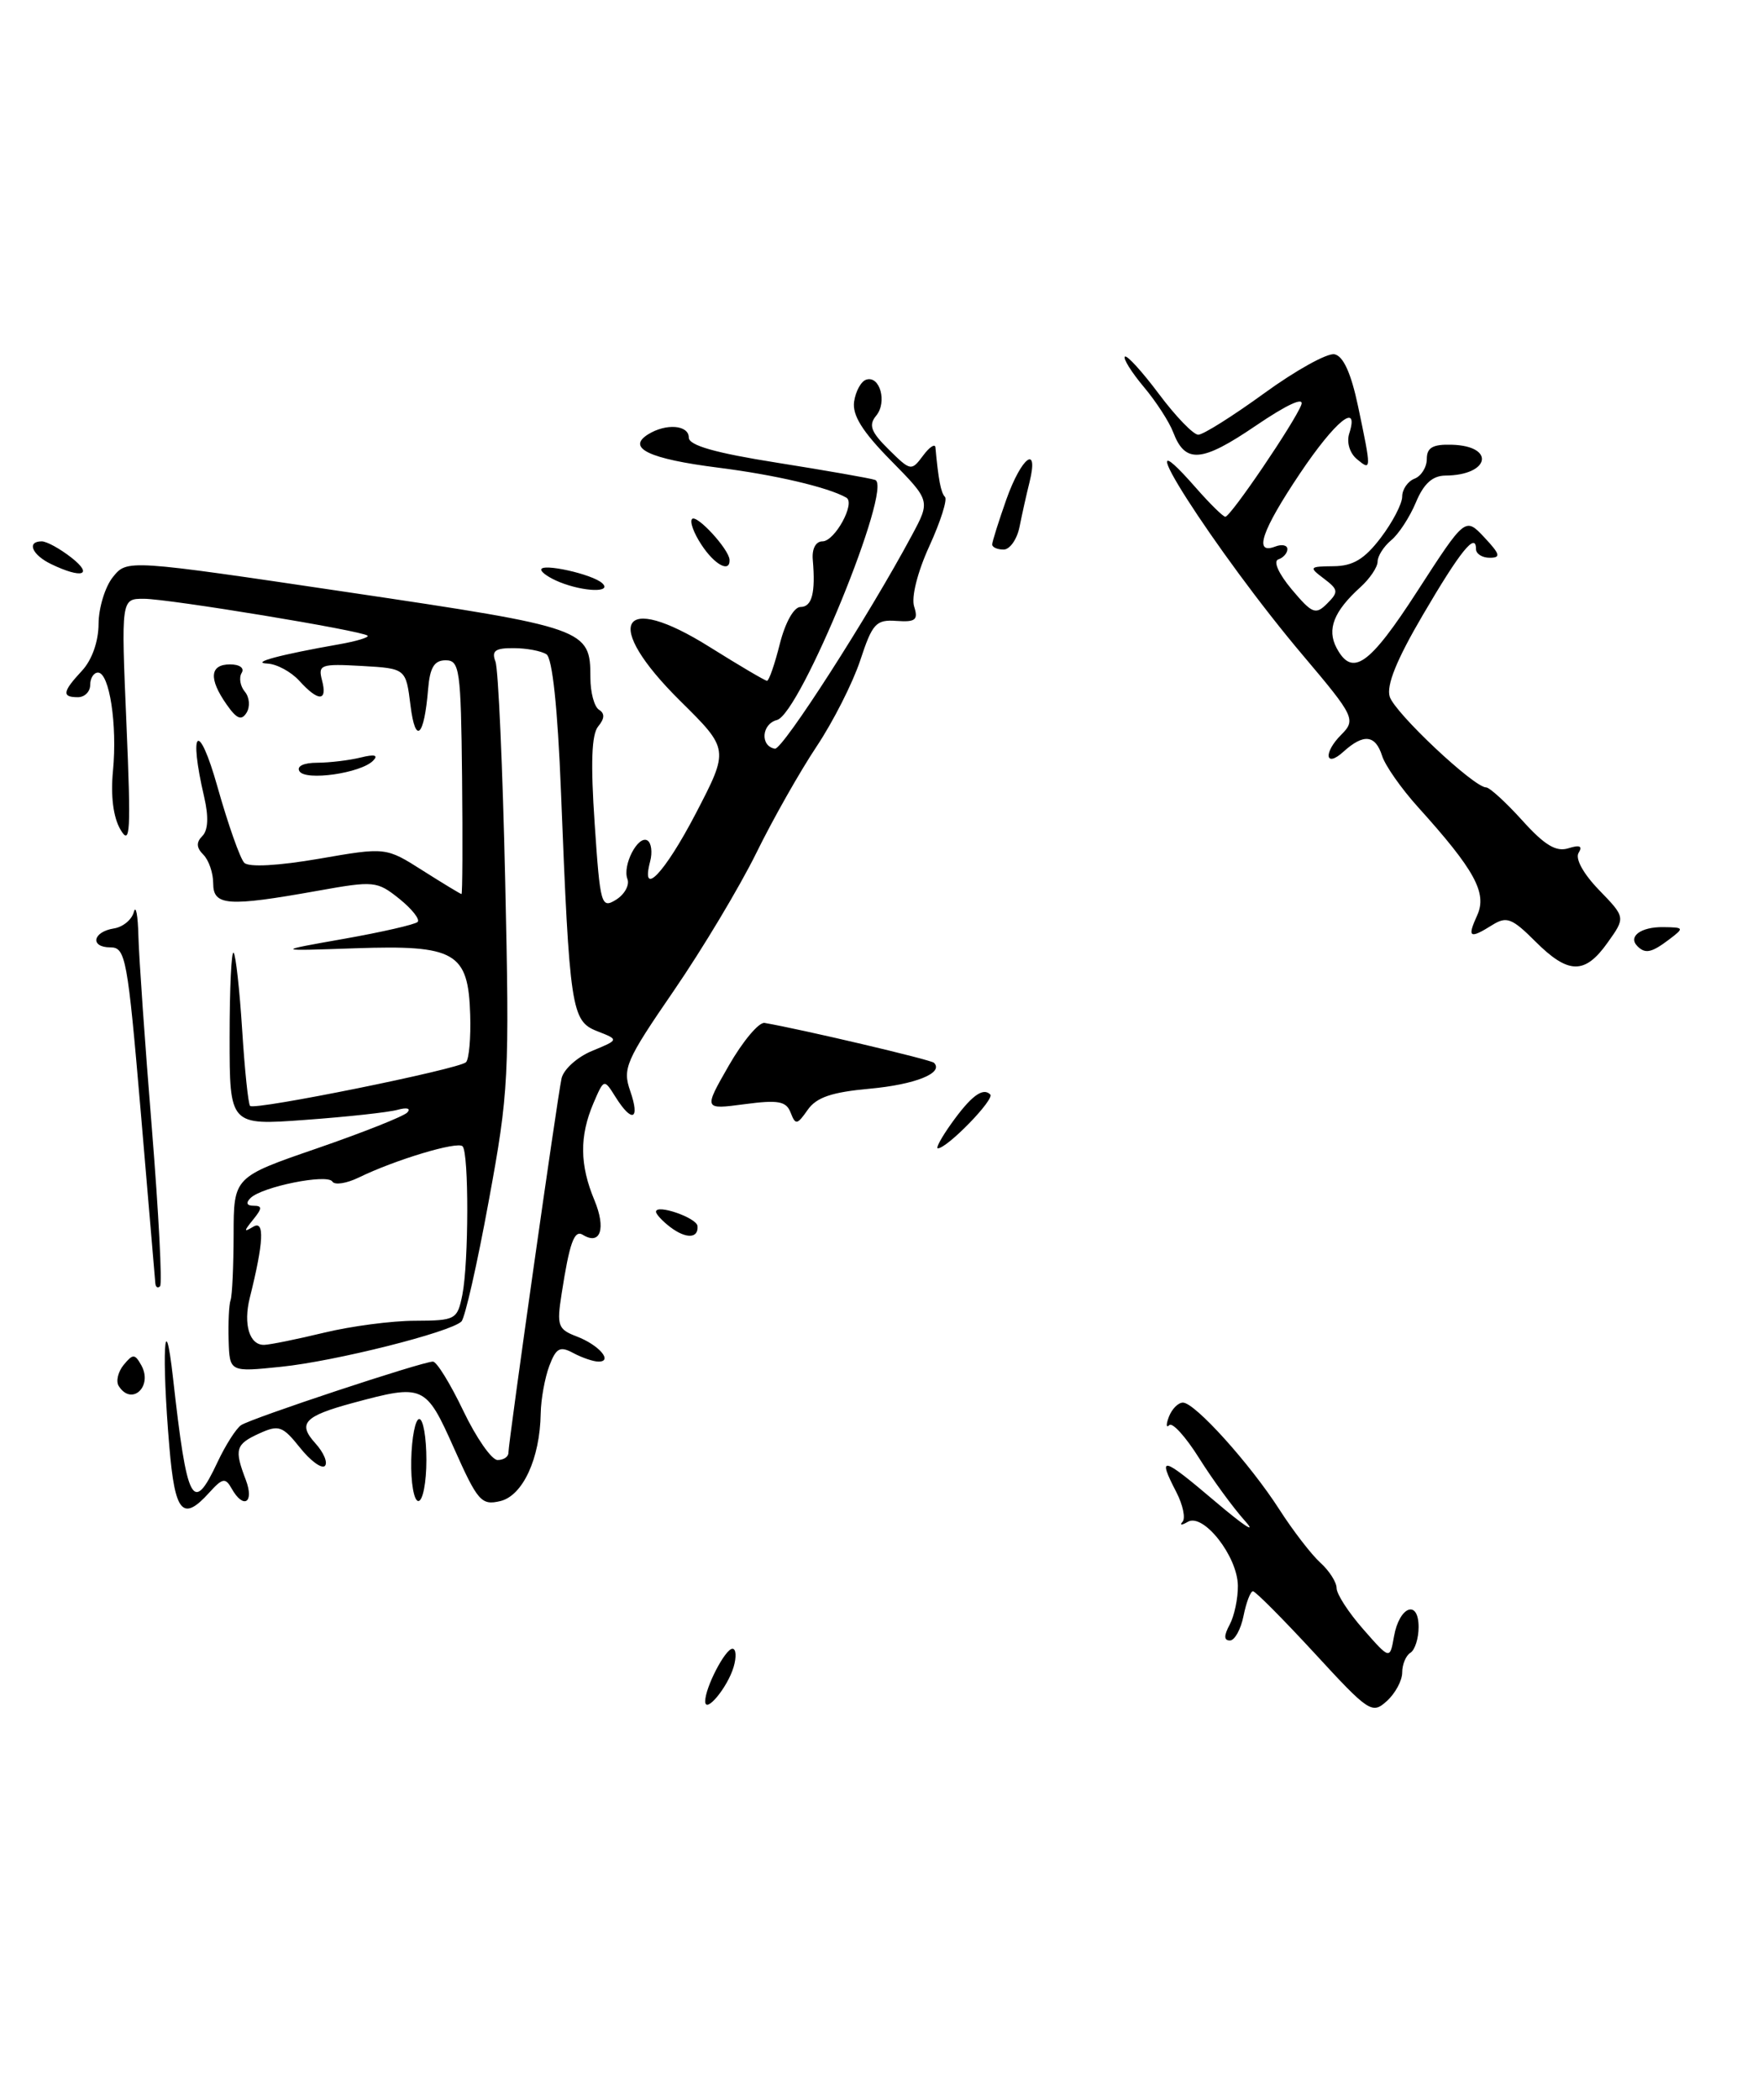 <?xml version="1.0" encoding="UTF-8" standalone="no"?>
<!DOCTYPE svg PUBLIC "-//W3C//DTD SVG 1.1//EN" "http://www.w3.org/Graphics/SVG/1.1/DTD/svg11.dtd" >
<svg xmlns="http://www.w3.org/2000/svg" xmlns:xlink="http://www.w3.org/1999/xlink" version="1.1" viewBox="0 0 215 256">
 <g >
 <path fill="currentColor"
d=" M 160.30 201.54 C 156.47 197.39 153.10 194.00 152.80 194.00 C 152.50 194.00 151.98 195.35 151.65 197.00 C 151.32 198.65 150.57 200.00 149.99 200.00 C 149.25 200.00 149.24 199.41 149.96 198.07 C 150.53 197.00 150.98 194.86 150.96 193.32 C 150.92 189.74 146.76 184.44 144.86 185.53 C 144.11 185.97 143.82 185.97 144.21 185.53 C 144.60 185.10 144.26 183.48 143.46 181.92 C 141.11 177.38 141.66 177.51 148.25 183.10 C 151.69 186.02 153.31 187.08 151.85 185.45 C 150.39 183.83 147.87 180.37 146.24 177.78 C 144.61 175.18 142.97 173.36 142.59 173.75 C 142.21 174.13 142.19 173.67 142.55 172.72 C 142.92 171.77 143.68 171.00 144.26 171.00 C 145.72 171.00 152.42 178.43 156.02 184.03 C 157.67 186.60 159.92 189.52 161.01 190.51 C 162.11 191.50 163.00 192.90 163.00 193.62 C 163.00 194.34 164.46 196.60 166.25 198.63 C 169.50 202.34 169.50 202.34 170.00 199.50 C 170.65 195.83 173.00 194.94 173.00 198.36 C 173.00 199.75 172.55 201.16 172.00 201.50 C 171.45 201.84 171.00 202.92 171.00 203.90 C 171.00 204.89 170.16 206.45 169.12 207.39 C 167.33 209.01 166.94 208.76 160.30 201.54 Z  M 86.00 207.41 C 86.00 205.73 88.44 201.02 89.32 201.01 C 89.77 201.00 89.83 202.01 89.46 203.25 C 88.71 205.75 86.00 209.01 86.00 207.41 Z  M 20.65 176.35 C 19.70 165.19 20.05 158.66 21.10 168.00 C 22.82 183.39 23.51 184.69 26.53 178.25 C 27.50 176.19 28.79 174.16 29.40 173.75 C 30.63 172.91 51.49 166.00 52.80 166.00 C 53.26 166.00 54.92 168.70 56.50 172.00 C 58.08 175.30 59.96 178.00 60.68 178.00 C 61.41 178.00 62.00 177.61 62.00 177.13 C 62.00 175.87 67.96 133.86 68.48 131.48 C 68.72 130.38 70.40 128.86 72.21 128.12 C 75.50 126.76 75.50 126.76 72.81 125.71 C 69.68 124.48 69.46 123.05 68.41 96.50 C 68.01 86.30 67.36 80.23 66.64 79.77 C 66.01 79.36 64.21 79.02 62.64 79.02 C 60.39 79.00 59.92 79.35 60.42 80.65 C 60.77 81.56 61.30 93.60 61.61 107.40 C 62.14 131.33 62.05 133.15 59.60 146.43 C 58.20 154.09 56.70 160.70 56.27 161.11 C 54.93 162.42 40.86 165.96 34.29 166.63 C 28.00 167.28 28.00 167.28 27.88 163.39 C 27.82 161.25 27.92 159.05 28.12 158.50 C 28.32 157.95 28.48 154.35 28.49 150.50 C 28.50 143.50 28.50 143.50 38.67 140.00 C 44.26 138.07 49.21 136.11 49.67 135.63 C 50.14 135.13 49.63 134.99 48.50 135.30 C 47.40 135.61 42.34 136.16 37.25 136.53 C 28.00 137.21 28.00 137.21 28.00 126.44 C 28.00 120.51 28.22 115.89 28.49 116.15 C 28.75 116.42 29.22 120.64 29.53 125.53 C 29.84 130.42 30.27 134.60 30.50 134.83 C 31.06 135.39 55.99 130.34 56.83 129.50 C 57.20 129.13 57.43 126.52 57.34 123.70 C 57.11 116.09 55.54 115.19 43.31 115.61 C 33.50 115.95 33.50 115.95 41.93 114.46 C 46.57 113.64 50.62 112.71 50.93 112.40 C 51.24 112.08 50.23 110.81 48.69 109.57 C 45.97 107.40 45.61 107.37 38.69 108.61 C 27.77 110.56 26.00 110.44 26.00 107.70 C 26.00 106.43 25.46 104.86 24.80 104.20 C 23.94 103.34 23.91 102.69 24.68 101.92 C 25.38 101.22 25.46 99.57 24.90 97.17 C 22.95 88.79 24.22 87.78 26.51 95.89 C 27.81 100.50 29.29 104.69 29.79 105.19 C 30.35 105.75 33.93 105.55 38.88 104.70 C 47.06 103.28 47.06 103.28 51.56 106.14 C 54.04 107.71 56.17 109.00 56.28 109.00 C 56.40 109.00 56.43 102.59 56.35 94.75 C 56.21 81.61 56.05 80.50 54.35 80.50 C 52.96 80.50 52.43 81.37 52.21 84.00 C 51.73 89.86 50.66 90.85 50.06 86.00 C 49.50 81.50 49.50 81.50 44.12 81.19 C 39.11 80.91 38.77 81.03 39.27 82.94 C 39.96 85.55 38.83 85.57 36.50 83.00 C 35.50 81.90 33.75 80.95 32.60 80.90 C 30.48 80.80 34.12 79.82 41.35 78.55 C 43.47 78.18 45.04 77.70 44.83 77.50 C 44.23 76.90 20.55 73.00 17.53 73.00 C 14.77 73.00 14.77 73.00 15.42 88.25 C 15.98 101.48 15.89 103.19 14.69 101.14 C 13.81 99.64 13.48 97.03 13.78 93.95 C 14.32 88.36 13.34 82.00 11.95 82.00 C 11.43 82.00 11.00 82.67 11.00 83.50 C 11.00 84.33 10.32 85.00 9.50 85.00 C 7.51 85.00 7.61 84.34 10.00 81.77 C 11.21 80.47 12.01 78.22 12.02 76.06 C 12.03 74.10 12.82 71.53 13.77 70.35 C 15.50 68.20 15.50 68.20 42.50 72.21 C 71.59 76.53 72.00 76.68 72.00 82.63 C 72.00 84.42 72.47 86.17 73.05 86.53 C 73.77 86.97 73.74 87.61 72.95 88.56 C 72.14 89.53 72.02 93.05 72.52 100.41 C 73.19 110.35 73.32 110.81 75.13 109.69 C 76.17 109.04 76.79 107.91 76.52 107.18 C 75.87 105.51 77.81 101.77 78.96 102.47 C 79.43 102.76 79.58 103.90 79.29 105.00 C 78.09 109.57 81.05 106.47 84.85 99.18 C 88.92 91.35 88.92 91.35 82.96 85.46 C 73.39 75.99 75.58 72.00 86.56 78.89 C 90.17 81.15 93.31 83.00 93.54 83.00 C 93.78 83.00 94.48 80.97 95.10 78.50 C 95.76 75.89 96.82 74.00 97.62 74.00 C 99.02 74.00 99.47 72.30 99.12 68.25 C 99.00 66.91 99.48 66.00 100.30 66.00 C 101.81 66.00 104.36 61.32 103.21 60.67 C 100.98 59.40 94.52 57.89 87.55 57.01 C 79.19 55.95 76.39 54.63 79.01 52.97 C 81.20 51.59 84.00 51.80 84.00 53.35 C 84.00 54.30 87.22 55.22 94.75 56.41 C 100.66 57.35 106.05 58.29 106.72 58.51 C 108.96 59.25 97.60 87.03 94.75 87.78 C 92.87 88.27 92.68 90.96 94.50 91.28 C 95.43 91.44 106.00 74.99 111.20 65.27 C 113.47 61.05 113.47 61.05 108.65 56.15 C 105.17 52.62 103.92 50.62 104.16 48.96 C 104.35 47.69 105.01 46.49 105.63 46.29 C 107.30 45.74 108.22 49.03 106.85 50.68 C 105.90 51.83 106.20 52.65 108.39 54.81 C 111.05 57.44 111.15 57.45 112.56 55.56 C 113.35 54.49 114.04 54.04 114.08 54.56 C 114.43 58.43 114.74 60.08 115.24 60.58 C 115.56 60.89 114.70 63.59 113.34 66.57 C 111.89 69.73 111.12 72.80 111.48 73.94 C 112.00 75.58 111.66 75.86 109.33 75.70 C 106.83 75.52 106.39 76.00 104.91 80.50 C 104.00 83.25 101.61 87.97 99.59 91.00 C 97.57 94.03 94.25 99.88 92.23 104.00 C 90.20 108.12 85.68 115.67 82.18 120.77 C 76.30 129.33 75.90 130.27 76.86 133.02 C 78.08 136.54 77.08 136.95 75.07 133.75 C 73.66 131.50 73.66 131.50 72.37 134.50 C 70.66 138.51 70.69 142.02 72.49 146.32 C 73.93 149.78 73.23 151.88 71.07 150.54 C 70.03 149.90 69.45 151.52 68.49 157.74 C 67.88 161.62 68.04 162.06 70.32 162.93 C 73.03 163.96 74.80 166.00 72.99 166.00 C 72.37 166.00 70.99 165.53 69.92 164.96 C 68.29 164.08 67.82 164.33 66.99 166.52 C 66.45 167.96 65.97 170.56 65.94 172.32 C 65.85 177.83 63.75 182.36 61.00 183.01 C 58.70 183.55 58.25 183.03 55.36 176.55 C 51.91 168.82 51.67 168.71 43.00 171.05 C 37.10 172.65 36.27 173.54 38.45 175.95 C 39.48 177.08 40.00 178.33 39.62 178.72 C 39.23 179.10 37.86 178.10 36.58 176.49 C 34.46 173.84 34.00 173.68 31.62 174.76 C 28.72 176.08 28.55 176.69 29.98 180.43 C 31.04 183.24 29.68 184.04 28.24 181.46 C 27.49 180.13 27.13 180.19 25.53 181.96 C 22.28 185.56 21.33 184.48 20.65 176.35 Z  M 39.50 162.48 C 42.80 161.68 47.81 161.02 50.62 161.02 C 55.56 161.00 55.77 160.88 56.38 157.88 C 57.17 153.92 57.19 140.53 56.41 139.75 C 55.78 139.11 48.18 141.40 43.77 143.55 C 42.27 144.28 40.81 144.51 40.53 144.05 C 39.92 143.07 31.94 144.68 30.55 146.06 C 29.95 146.65 30.09 147.00 30.92 147.00 C 32.00 147.00 31.99 147.31 30.87 148.69 C 29.71 150.13 29.71 150.26 30.88 149.56 C 32.29 148.70 32.16 151.44 30.46 158.23 C 29.65 161.47 30.43 164.01 32.22 163.96 C 32.92 163.94 36.20 163.28 39.50 162.48 Z  M 50.15 178.00 C 50.21 175.25 50.65 173.00 51.13 173.00 C 51.61 173.00 52.00 175.25 52.00 178.00 C 52.00 180.75 51.56 183.00 51.02 183.00 C 50.48 183.00 50.09 180.75 50.15 178.00 Z  M 14.47 168.96 C 14.12 168.38 14.40 167.23 15.09 166.39 C 16.21 165.04 16.44 165.04 17.23 166.44 C 18.68 169.05 16.03 171.47 14.47 168.96 Z  M 18.94 156.42 C 18.90 155.91 18.10 146.50 17.16 135.50 C 15.56 116.83 15.32 115.50 13.47 115.50 C 10.94 115.50 11.29 113.60 13.90 113.19 C 14.99 113.02 16.08 112.12 16.32 111.19 C 16.57 110.26 16.82 111.60 16.88 114.17 C 16.95 116.74 17.68 127.27 18.52 137.57 C 19.35 147.87 19.80 156.53 19.52 156.81 C 19.23 157.10 18.97 156.92 18.94 156.42 Z  M 81.75 149.61 C 80.79 148.88 80.00 148.03 80.00 147.73 C 80.00 146.75 84.96 148.46 85.06 149.47 C 85.20 151.00 83.67 151.06 81.75 149.61 Z  M 115.98 137.03 C 118.40 133.63 119.86 132.53 120.76 133.43 C 121.34 134.01 115.51 140.00 114.37 140.00 C 114.09 140.00 114.82 138.66 115.98 137.03 Z  M 96.42 135.65 C 95.88 134.25 94.93 134.07 90.78 134.62 C 85.80 135.28 85.80 135.28 88.89 129.89 C 90.59 126.93 92.55 124.60 93.24 124.71 C 97.77 125.49 113.52 129.19 113.90 129.57 C 115.14 130.81 111.62 132.22 106.07 132.73 C 101.43 133.15 99.56 133.78 98.49 135.32 C 97.21 137.15 97.01 137.18 96.42 135.65 Z  M 187.22 114.76 C 184.40 111.94 183.73 111.69 182.01 112.76 C 179.20 114.52 178.90 114.32 180.15 111.58 C 181.38 108.87 179.84 106.05 172.93 98.40 C 170.89 96.14 168.92 93.33 168.55 92.15 C 167.73 89.57 166.29 89.42 163.83 91.65 C 161.60 93.67 161.36 91.78 163.56 89.58 C 165.38 87.76 165.18 87.33 158.98 80.00 C 148.27 67.36 136.21 48.50 145.84 59.47 C 147.54 61.41 149.16 63.00 149.43 63.00 C 150.07 63.00 157.85 51.54 158.69 49.37 C 159.09 48.33 157.00 49.28 153.10 51.93 C 146.54 56.39 144.54 56.54 143.08 52.72 C 142.60 51.44 140.97 48.93 139.47 47.15 C 137.98 45.37 136.95 43.72 137.18 43.48 C 137.42 43.25 139.28 45.29 141.33 48.03 C 143.37 50.76 145.53 53.00 146.13 53.00 C 146.73 53.00 150.35 50.72 154.18 47.94 C 158.00 45.16 161.86 43.02 162.74 43.19 C 163.81 43.40 164.76 45.48 165.61 49.50 C 167.26 57.34 167.26 57.46 165.48 55.98 C 164.60 55.25 164.20 53.93 164.54 52.86 C 165.80 48.90 162.84 51.30 158.52 57.74 C 153.86 64.69 152.85 67.65 155.50 66.64 C 156.32 66.32 157.00 66.46 157.00 66.95 C 157.00 67.43 156.50 68.00 155.89 68.20 C 155.24 68.42 155.94 69.96 157.53 71.86 C 160.03 74.83 160.44 74.99 161.85 73.58 C 163.26 72.17 163.22 71.88 161.45 70.54 C 159.59 69.14 159.65 69.06 162.63 69.03 C 165.00 69.01 166.40 68.17 168.38 65.57 C 169.82 63.68 171.00 61.41 171.00 60.54 C 171.00 59.66 171.68 58.68 172.50 58.36 C 173.32 58.05 174.00 56.96 174.00 55.96 C 174.00 54.57 174.73 54.15 177.04 54.22 C 182.42 54.37 181.69 57.95 176.26 57.98 C 174.69 58.00 173.62 58.97 172.67 61.25 C 171.92 63.04 170.57 65.12 169.65 65.87 C 168.74 66.63 168.00 67.80 168.00 68.47 C 168.00 69.14 167.06 70.54 165.91 71.58 C 162.65 74.53 161.79 76.73 163.00 79.00 C 164.92 82.59 166.99 81.14 172.88 72.02 C 178.69 63.04 178.69 63.04 181.02 65.52 C 182.95 67.58 183.06 68.00 181.67 68.00 C 180.75 68.00 180.00 67.52 180.00 66.94 C 180.00 64.81 178.08 67.18 173.52 74.97 C 170.31 80.44 169.05 83.57 169.48 84.94 C 170.11 86.93 179.75 96.00 181.24 96.00 C 181.66 96.00 183.64 97.81 185.64 100.02 C 188.36 103.04 189.77 103.89 191.26 103.42 C 192.65 102.98 193.03 103.14 192.51 103.98 C 192.08 104.69 193.09 106.53 195.01 108.51 C 198.24 111.85 198.24 111.85 196.05 114.92 C 193.27 118.84 191.26 118.80 187.22 114.76 Z  M 199.69 115.36 C 198.51 114.18 200.09 113.00 202.81 113.03 C 205.39 113.06 205.42 113.12 203.56 114.53 C 201.42 116.15 200.65 116.32 199.69 115.36 Z  M 36.52 94.03 C 36.14 93.42 37.02 92.99 38.69 92.99 C 40.24 92.98 42.62 92.69 44.00 92.35 C 45.69 91.93 46.17 92.06 45.50 92.74 C 44.00 94.27 37.26 95.23 36.52 94.03 Z  M 27.63 85.88 C 25.43 82.74 25.58 81.00 28.06 81.00 C 29.23 81.00 29.84 81.45 29.47 82.04 C 29.12 82.62 29.29 83.65 29.86 84.33 C 30.43 85.01 30.52 86.16 30.07 86.89 C 29.45 87.89 28.87 87.66 27.63 85.88 Z  M 68.25 70.97 C 67.01 70.47 66.00 69.79 66.00 69.45 C 66.00 68.61 72.28 70.00 73.45 71.11 C 74.68 72.26 71.24 72.17 68.25 70.97 Z  M 6.25 68.78 C 3.90 67.65 3.21 66.00 5.09 66.00 C 5.69 66.00 7.33 66.90 8.73 68.00 C 11.43 70.13 9.99 70.58 6.25 68.78 Z  M 85.54 66.41 C 84.60 64.99 84.09 63.58 84.40 63.27 C 84.98 62.69 88.91 66.97 88.97 68.25 C 89.04 69.88 87.14 68.86 85.54 66.41 Z  M 121.00 66.38 C 121.00 66.05 121.78 63.57 122.73 60.88 C 124.57 55.71 126.70 54.10 125.56 58.75 C 125.18 60.26 124.63 62.74 124.33 64.25 C 124.02 65.76 123.15 67.00 122.39 67.00 C 121.62 67.00 121.00 66.72 121.00 66.38 Z "/>
</g>
</svg>